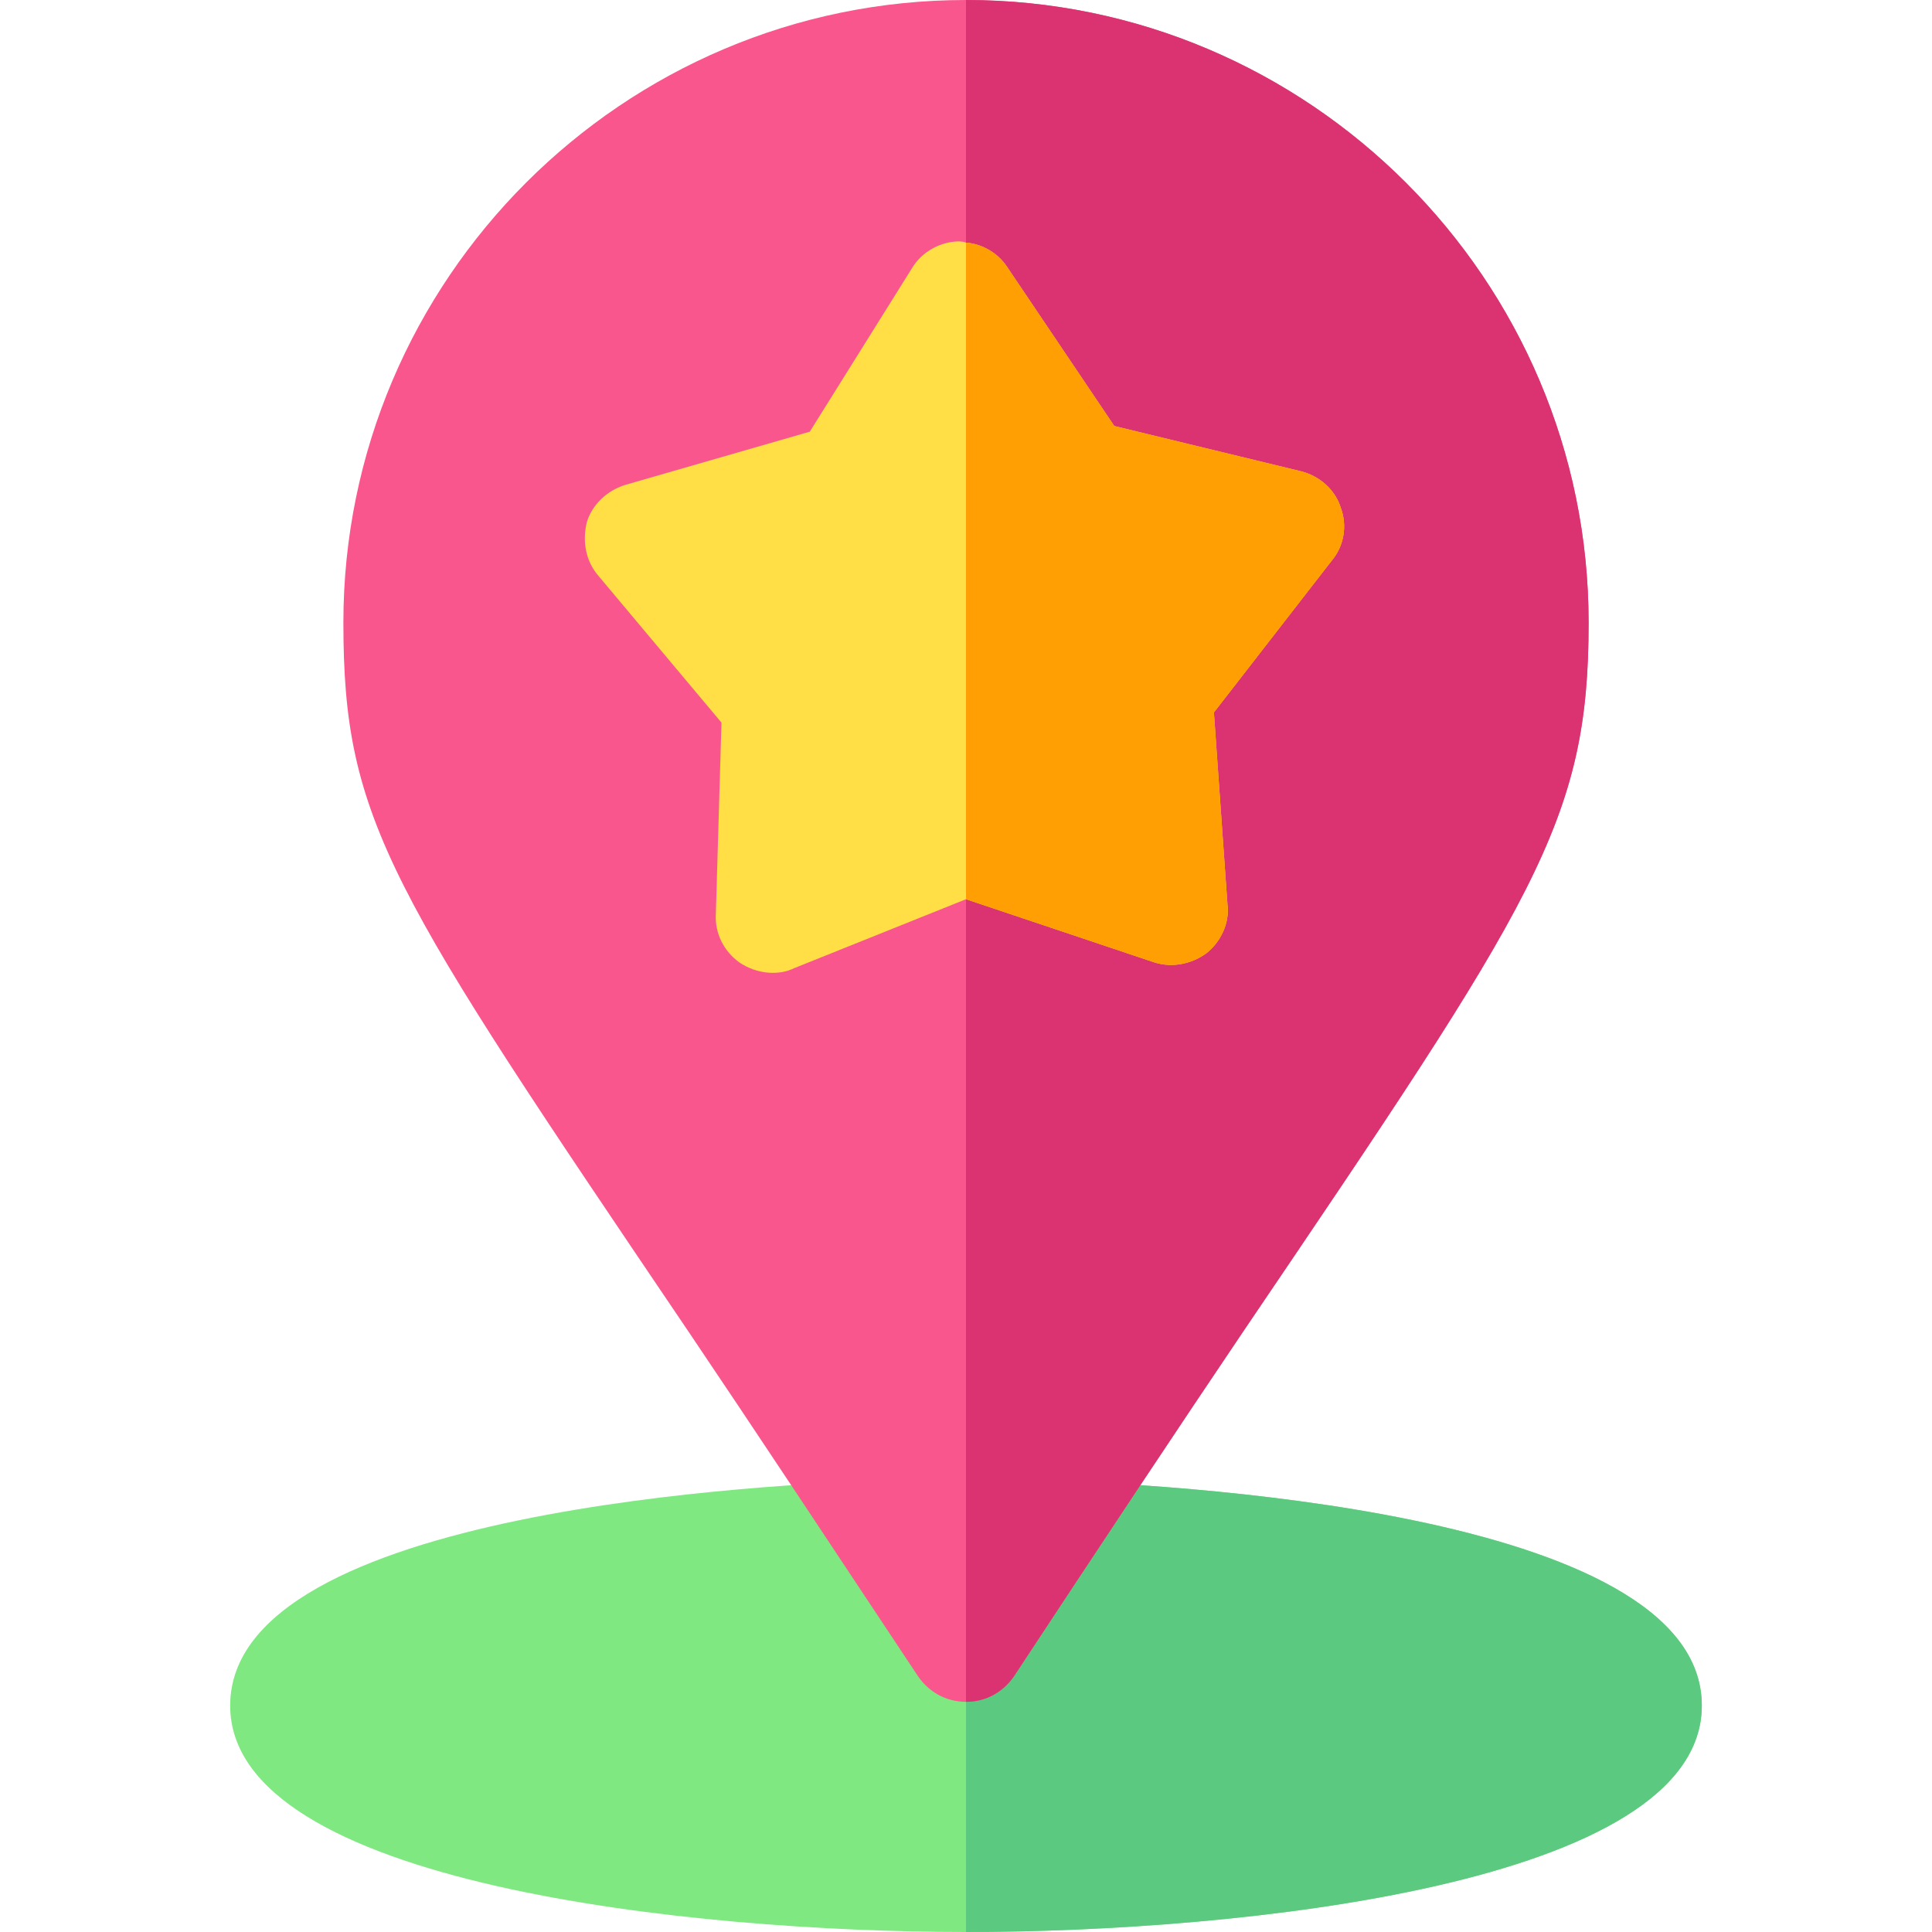 <svg height="512pt" viewBox="-61 0 512 512" width="512pt" xmlns="http://www.w3.org/2000/svg"><path d="m390 452c0 47.398-122.699 60-195 60s-195-12.602-195-60c0-52.199 145.5-58.801 174.602-59.699h40.797c29.102.898 174.602 7.5 174.602 59.699zm0 0" fill="#7fe881"/><path d="m390 452c0 47.398-122.699 60-195 60v-119.699h20.398c29.102.898 174.602 7.5 174.602 59.699zm0 0" fill="#5bc980"/><path d="m195 0c-90.902 0-165 74.098-165 165 0 52.801 12.301 70.801 91.801 188.398 16.801 24.902 36.898 55.301 60.602 91 2.996 4.199 7.5 6.602 12.598 6.602s9.602-2.402 12.598-6.602c23.703-36 44.102-66.699 60.902-91.598 77.402-114.301 91.5-135 91.5-187.801 0-90.902-74.098-165-165-165zm0 0" fill="#f9568e"/><path d="m360 165c0 52.801-14.098 73.5-91.5 187.801-16.801 24.898-37.199 55.598-60.902 91.598-2.996 4.199-7.5 6.602-12.598 6.602v-451c90.902 0 165 74.098 165 165zm0 0" fill="#db3271"/><path d="m291.898 148.602-31.199 40.199 3.602 51c.598 4.801-1.801 9.898-5.699 12.898-4.203 3-9.602 3.902-14.402 2.102l-49.199-16.5-45.602 18.301c-3.727 1.859-9.508 1.75-14.398-1.5-4.199-3-6.602-7.801-6.301-12.902l1.5-50.699-32.699-39c-3.301-3.898-4.199-9-3-14.102 1.5-4.797 5.398-8.398 10.199-9.898l48.902-14.102 27-43.199c4.348-7.25 12.629-7.789 14.398-6.898 4.199.301 8.398 2.699 10.801 6.301l28.5 42.297 49.5 12c4.801 1.203 9 4.801 10.5 9.602 1.801 4.801.898 10.199-2.402 14.102zm0 0" fill="#ffde46"/><path d="m291.898 148.602-31.199 40.199 3.602 51c.598 4.801-1.801 9.898-5.699 12.898-4.203 3-9.602 3.902-14.402 2.102l-49.199-16.5v-174c4.199.301 8.398 2.699 10.801 6.301l28.5 42.297 49.5 12c4.801 1.203 9 4.801 10.5 9.602 1.801 4.801.898 10.199-2.402 14.102zm0 0" fill="#ff9f04"/></svg>